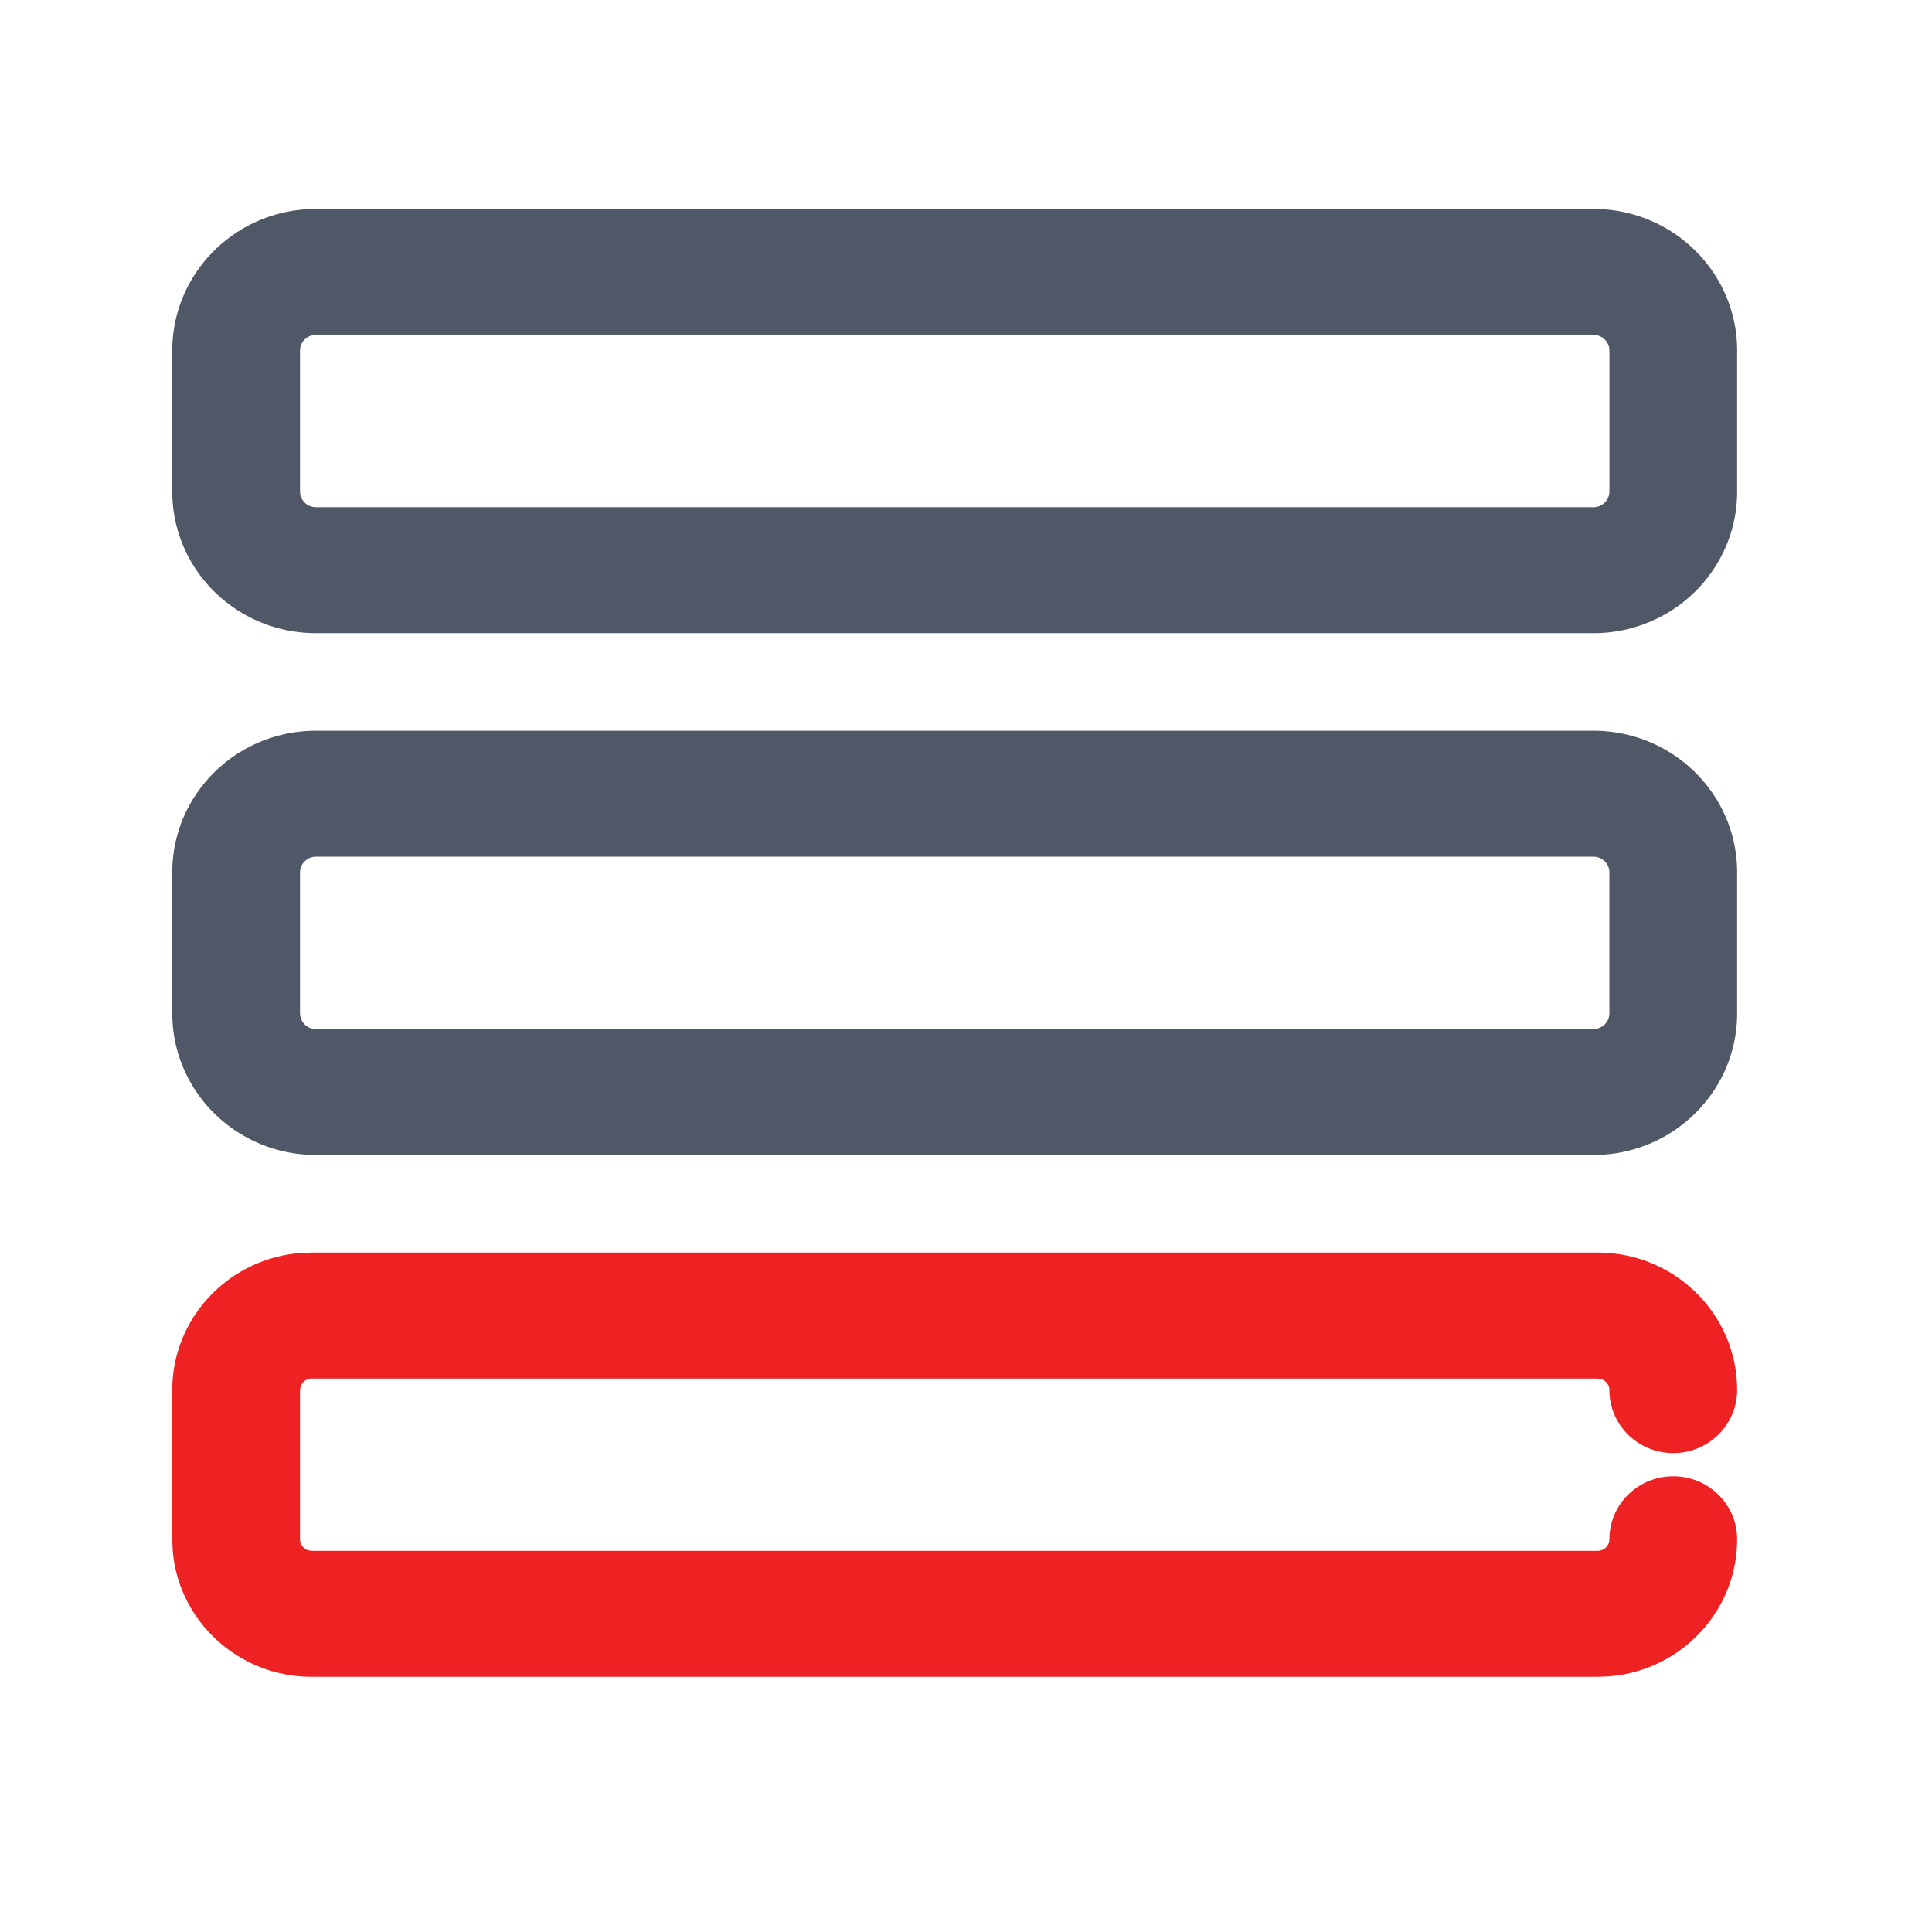 <?xml version="1.0" standalone="no"?><!DOCTYPE svg PUBLIC "-//W3C//DTD SVG 1.1//EN" "http://www.w3.org/Graphics/SVG/1.1/DTD/svg11.dtd"><svg t="1754039691649" class="icon" viewBox="0 0 1024 1024" version="1.1" xmlns="http://www.w3.org/2000/svg" p-id="3051" xmlns:xlink="http://www.w3.org/1999/xlink" width="48" height="48"><path d="M844.55 110.744H167.481c-42.067 0-76.17 33.618-76.17 75.093v74.653c0 41.476 34.103 75.093 76.17 75.093h677.076c42.067 0 76.17-33.618 76.17-75.093V185.837c0-41.476-34.103-75.093-76.17-75.093zM167.481 177.493h677.076c4.672 0 8.465 3.732 8.465 8.344v74.653c0 4.612-3.793 8.344-8.465 8.344H167.481a8.404 8.404 0 0 1-8.465-8.344V185.837c0-4.612 3.793-8.344 8.465-8.344zM844.55 387.315H167.481c-42.067 0-76.17 33.618-76.17 75.093v74.653c0 41.476 34.103 75.093 76.17 75.093h677.076c42.067 0 76.17-33.618 76.17-75.093v-74.653c0-41.476-34.103-75.093-76.17-75.093z m-677.076 66.75h677.076c4.672 0 8.465 3.739 8.465 8.344v74.653c0 4.612-3.793 8.344-8.465 8.344H167.481a8.404 8.404 0 0 1-8.465-8.344v-74.653c0-4.604 3.793-8.344 8.465-8.344z" fill="#505766" p-id="3052"></path><path d="M846.78 663.886c40.839 0 73.94 32.639 73.94 72.894 0 18.432-15.155 33.375-33.853 33.375s-33.853-14.943-33.853-33.375a6.159 6.159 0 0 0-4.263-5.825l-1.972-0.319h-681.529a6.235 6.235 0 0 0-5.916 4.21l-0.326 1.942v79.038c0 2.723 1.79 5.029 4.263 5.841l1.972 0.311h681.529a6.19 6.19 0 0 0 6.243-6.144c0-18.432 15.155-33.375 33.853-33.375s33.853 14.943 33.853 33.375c0 38.245-29.878 69.617-67.88 72.651l-6.068 0.243h-681.529c-38.791 0-70.618-29.453-73.698-66.917l-0.243-5.977V736.787c0-38.252 29.878-69.617 67.88-72.658l6.068-0.243h681.529z" fill="#EE2223" p-id="3053"></path></svg>